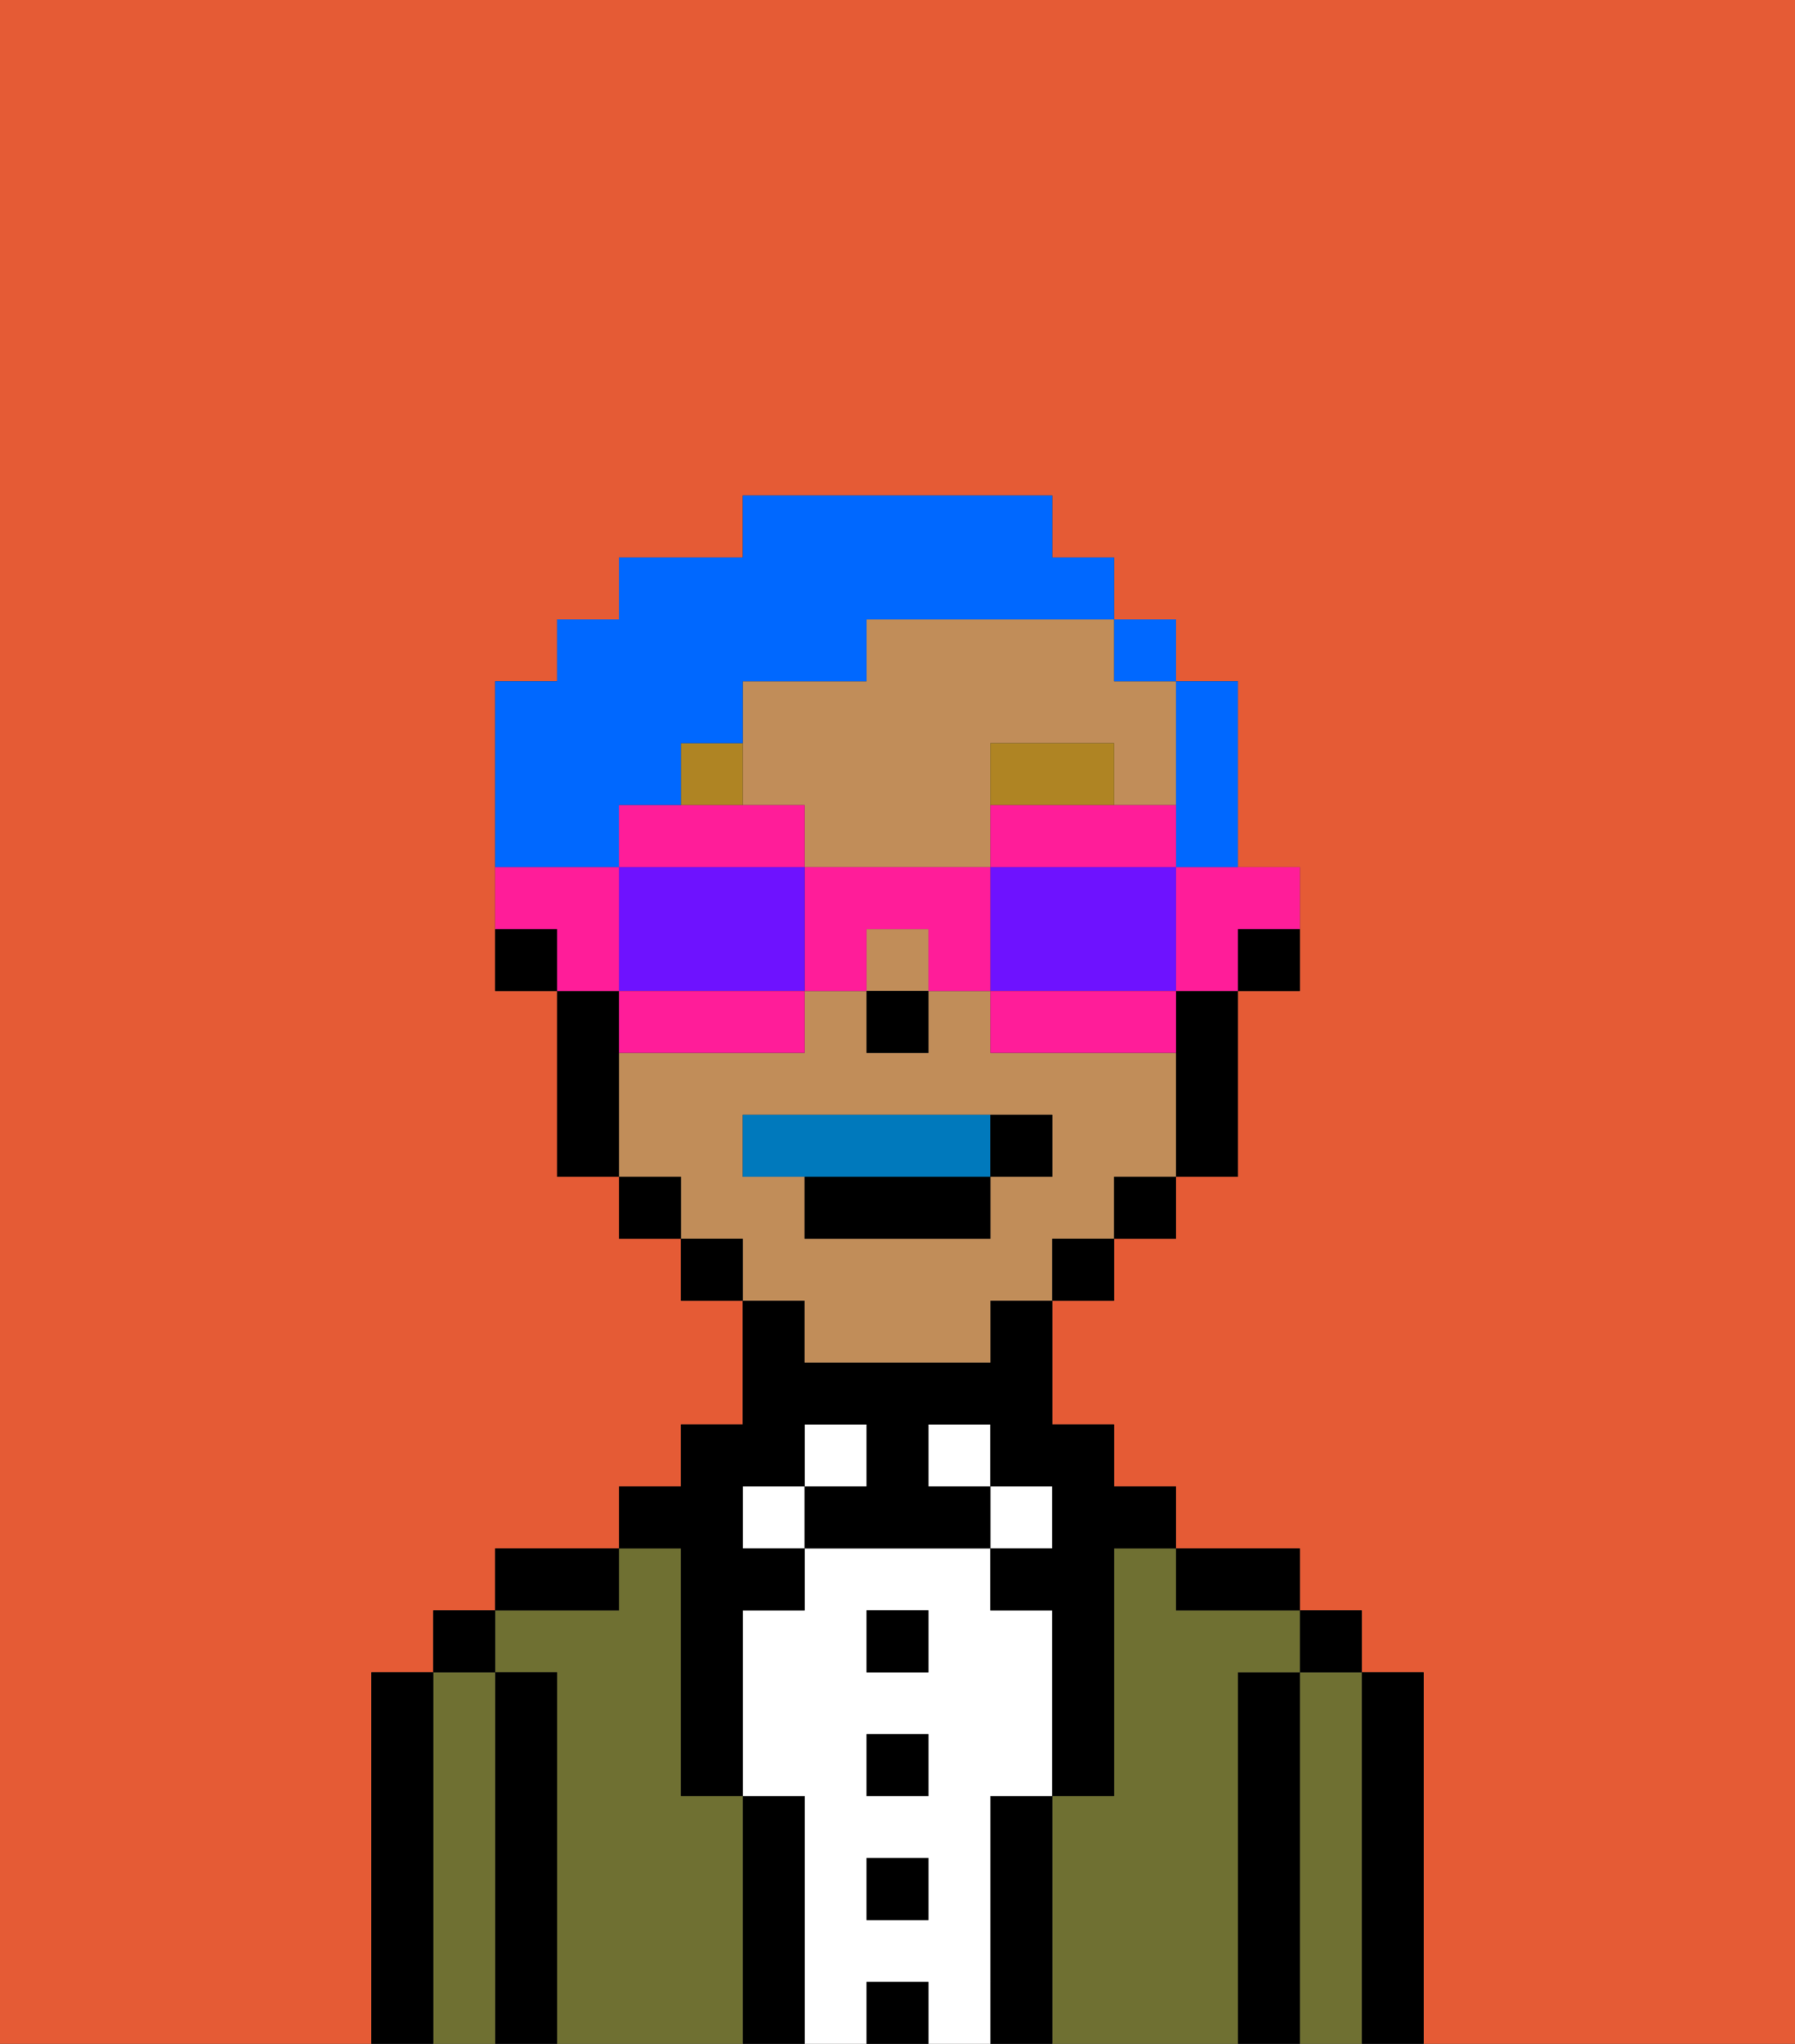 <svg xmlns="http://www.w3.org/2000/svg" viewBox="0 0 29 33"><rect x="0" y="0" width="29" height="33" fill="#333333" stroke="none"/><defs><style>polygon,rect,path{shape-rendering:crispedges;}.cb235-1{fill:#e55b35;}.cb235-2{fill:#000000;}.cb235-3{fill:#6f7032;}.cb235-4{fill:#ffffff;}.cb235-5{fill:#c18d59;}.cb235-6{fill:#af8423;}.cb235-7{fill:#0079bc;}.cb235-8{fill:#0068ff;}.cb235-9{fill:#ff1d99;}.cb235-10{fill:#6e12ff;}</style></defs><path class="cb235-1" d="M0,33H6V27H7V26H8V25h2V24h1V23h1V21H11V20H10V19H9V16H8V11H9V10h1V9h2V8h5V9h1v1h1v1h1v3h1v2H20v3H19v1H18v1H17v2h1v1h1v1h2v1h1v1h1v6h6V0H0Z"/><path class="cb235-2" d="M23,27H22v6h1V27Z"/><path class="cb235-3" d="M22,27H21v6h1V27Z"/><rect class="cb235-2" x="21" y="26" width="1" height="1"/><path class="cb235-2" d="M21,27H20v6h1V27Z"/><path class="cb235-3" d="M20,27h1V26H19V25H18v4H17v4h3V27Z"/><path class="cb235-2" d="M20,26h1V25H19v1Z"/><path class="cb235-2" d="M17,29H16v4h1V29Z"/><rect class="cb235-4" x="16" y="24" width="1" height="1"/><path class="cb235-4" d="M16,29h1V26H16V25H13v1H12v3h1v4h1V32h1v1h1V29Zm-1,2H14V30h1Zm0-2H14V28h1Zm0-2H14V26h1Z"/><rect class="cb235-4" x="15" y="23" width="1" height="1"/><rect class="cb235-2" x="14" y="32" width="1" height="1"/><rect class="cb235-2" x="14" y="30" width="1" height="1"/><rect class="cb235-2" x="14" y="28" width="1" height="1"/><rect class="cb235-2" x="14" y="26" width="1" height="1"/><rect class="cb235-4" x="13" y="23" width="1" height="1"/><path class="cb235-2" d="M13,29H12v4h1V29Z"/><rect class="cb235-4" x="12" y="24" width="1" height="1"/><path class="cb235-3" d="M12,29H11V25H10v1H8v1H9v6h3V29Z"/><path class="cb235-2" d="M11,26v3h1V26h1V25H12V24h1V23h1v1H13v1h3V24H15V23h1v1h1v1H16v1h1v3h1V25h1V24H18V23H17V21H16v1H13V21H12v2H11v1H10v1h1Z"/><path class="cb235-2" d="M10,25H8v1h2Z"/><path class="cb235-2" d="M9,27H8v6H9V27Z"/><path class="cb235-3" d="M8,27H7v6H8V27Z"/><rect class="cb235-2" x="7" y="26" width="1" height="1"/><path class="cb235-2" d="M7,27H6v6H7V27Z"/><path class="cb235-2" d="M20,16h1V15H20Z"/><path class="cb235-5" d="M14,10v1H12v2h1v1h3V12h2v1h1V11H18V10H14Z"/><rect class="cb235-5" x="14" y="15" width="1" height="1"/><path class="cb235-5" d="M13,22h3V21h1V20h1V19h1V17H16V16H15v1H14V16H13v1H10v2h1v1h1v1h1Zm-1-3V18h5v1H16v1H13V19Z"/><path class="cb235-2" d="M19,17v2h1V16H19Z"/><rect class="cb235-2" x="18" y="19" width="1" height="1"/><rect class="cb235-2" x="17" y="20" width="1" height="1"/><rect class="cb235-2" x="11" y="20" width="1" height="1"/><rect class="cb235-2" x="10" y="19" width="1" height="1"/><path class="cb235-2" d="M10,16H9v3h1V16Z"/><path class="cb235-2" d="M8,15v1H9V15Z"/><rect class="cb235-2" x="14" y="16" width="1" height="1"/><path class="cb235-6" d="M18,12H16v1h2Z"/><path class="cb235-6" d="M12,12H11v1h1Z"/><path class="cb235-7" d="M16,19V18H12v1h4Z"/><path class="cb235-2" d="M13,20h3V19H13Z"/><path class="cb235-2" d="M17,19V18H16v1Z"/><path class="cb235-8" d="M19,14h1V11H19v3Z"/><rect class="cb235-8" x="18" y="10" width="1" height="1"/><path class="cb235-8" d="M10,13h1V12h1V11h2V10h4V9H17V8H12V9H10v1H9v1H8v3h2Z"/><path class="cb235-9" d="M19,15v1h1V15h1V14H19Z"/><path class="cb235-9" d="M19,14V13H16v1h3Z"/><path class="cb235-10" d="M19,16V14H16v2h3Z"/><path class="cb235-9" d="M18,16H16v1h3V16Z"/><path class="cb235-9" d="M13,14v2h1V15h1v1h1V14Z"/><path class="cb235-9" d="M13,14V13H10v1h3Z"/><path class="cb235-10" d="M12,14H10v2h3V14Z"/><path class="cb235-9" d="M10,16v1h3V16H10Z"/><path class="cb235-9" d="M10,15V14H8v1H9v1h1Z"/></svg>